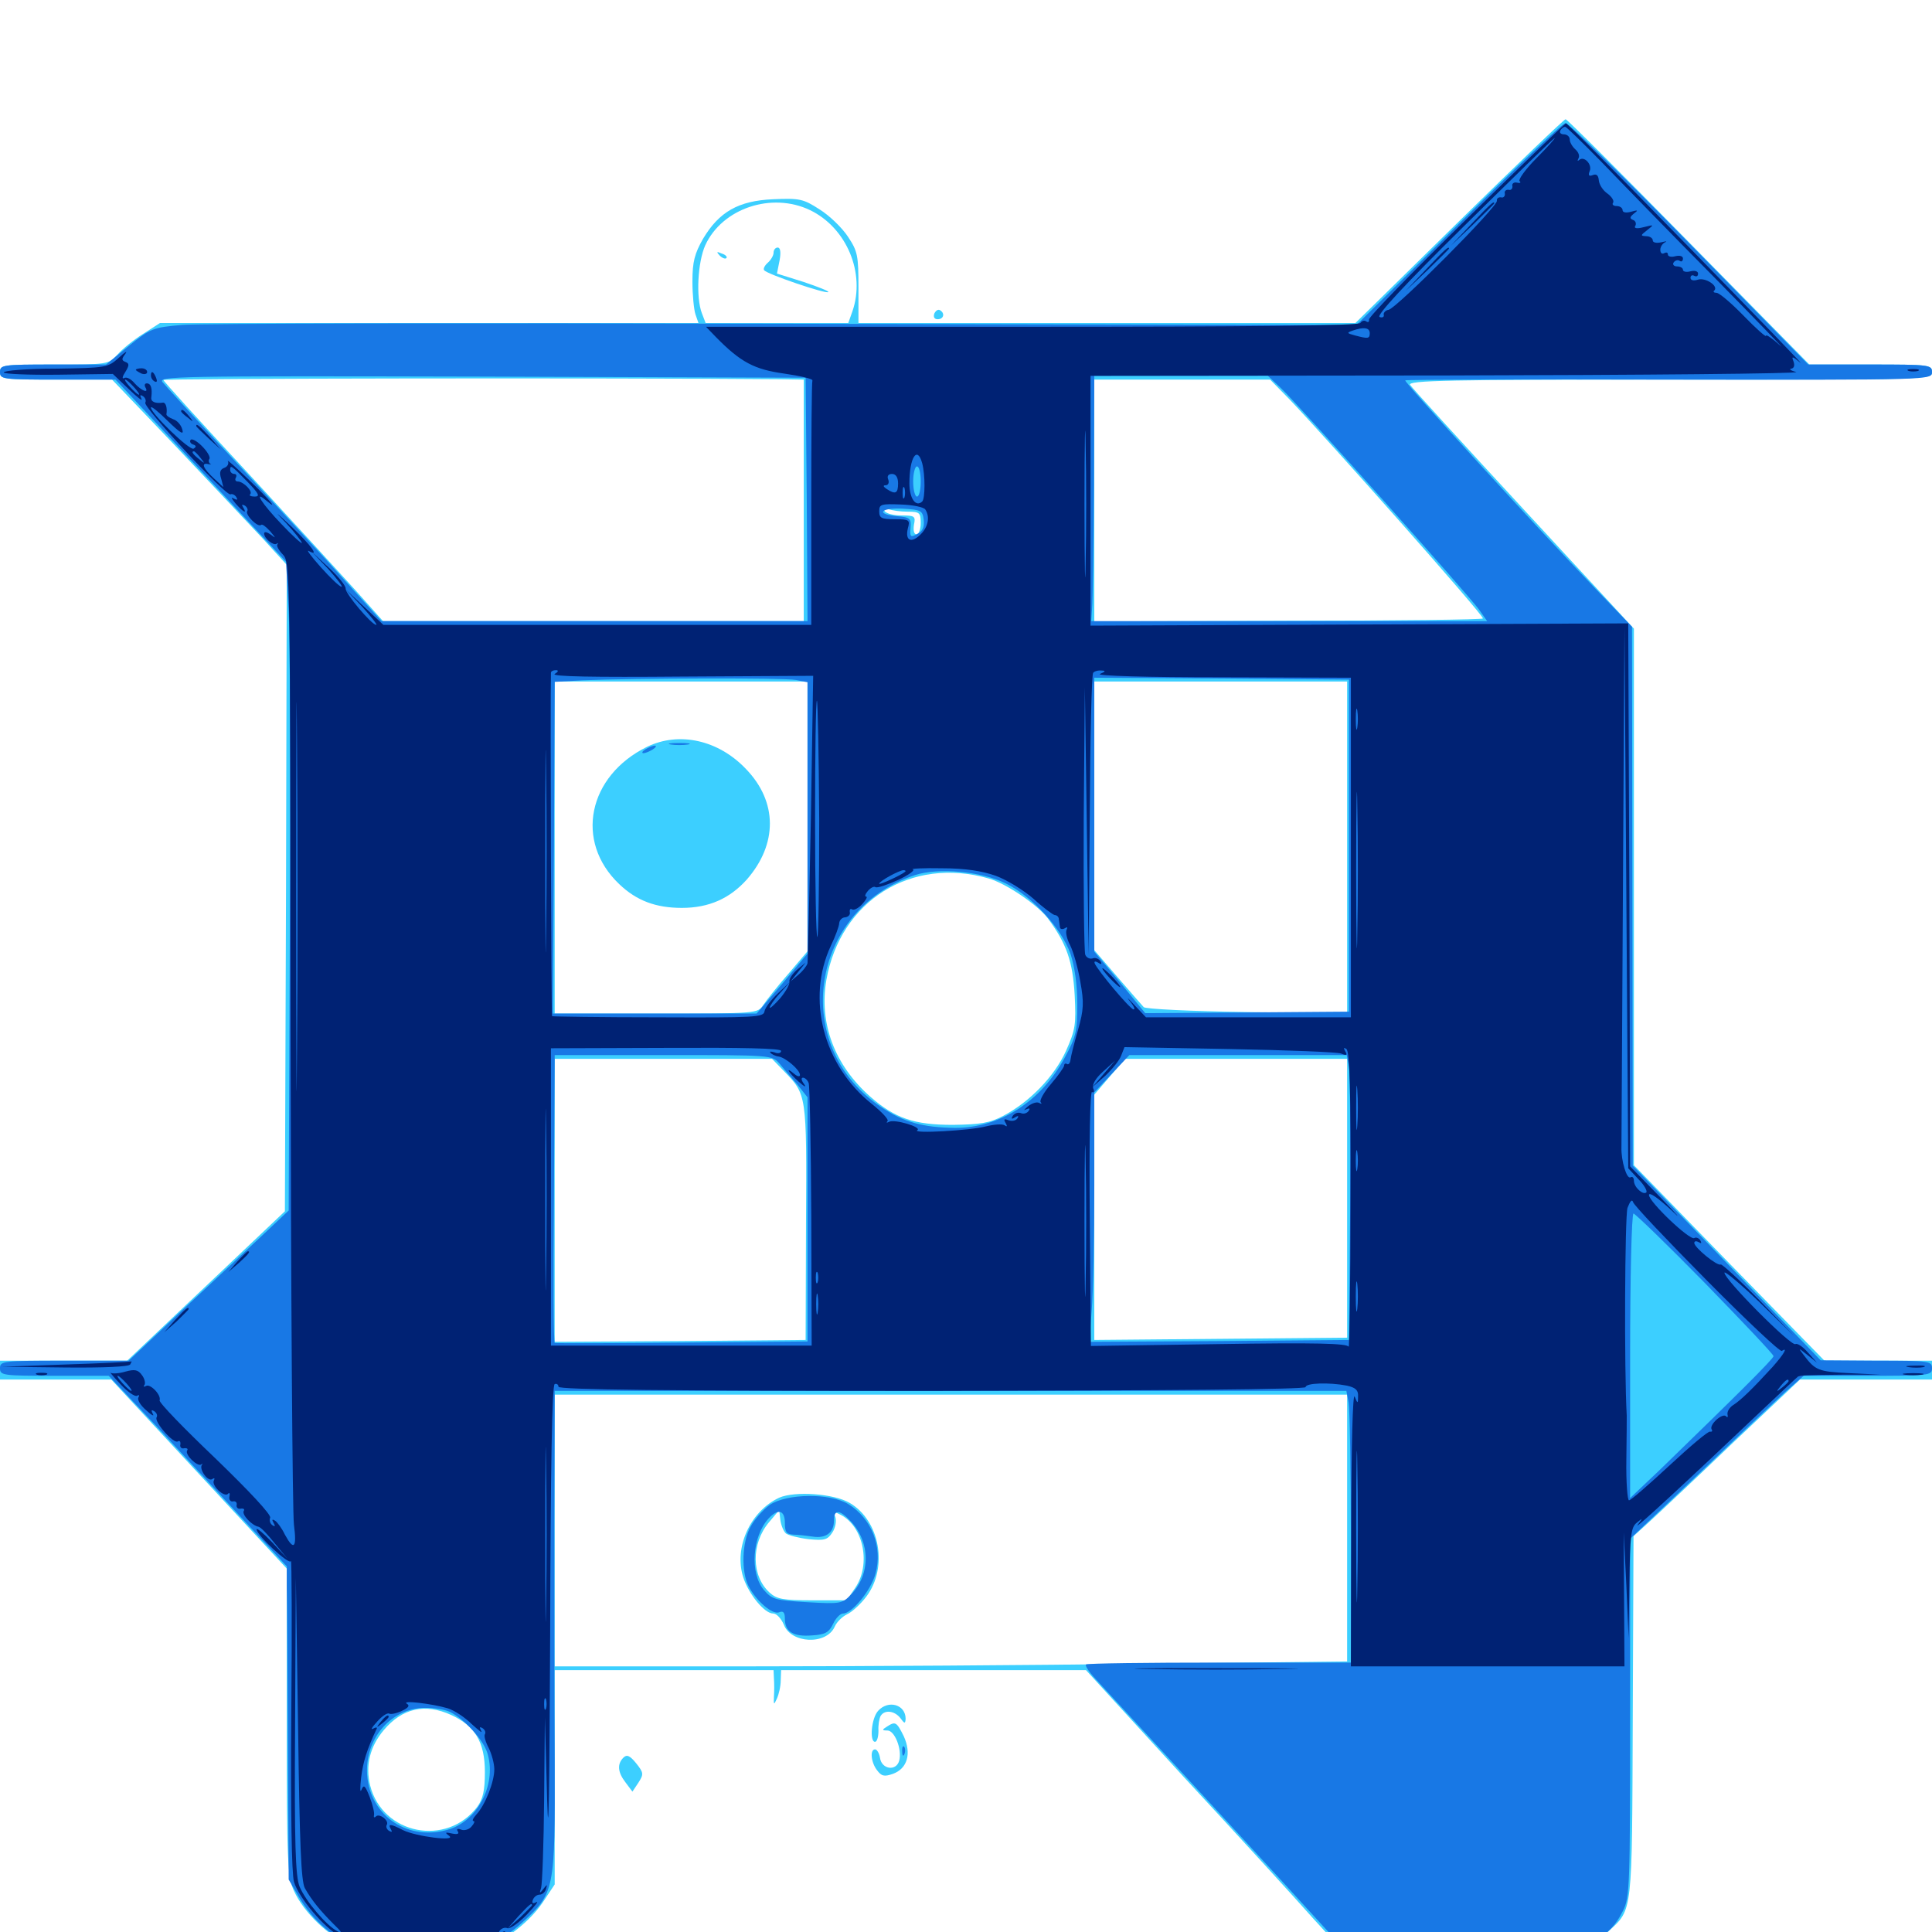 <svg xmlns="http://www.w3.org/2000/svg" viewBox="0 -1000 1000 1000">
	<path fill="#3ccfff" d="M755.273 -885.547L701.562 -832.812H573.047H444.336V-850.977C444.336 -867.773 443.945 -869.922 438.867 -877.539C435.938 -882.031 429.297 -888.477 424.219 -891.602C415.82 -897.07 413.867 -897.461 400.195 -896.875C382.227 -896.094 372.266 -890.43 363.867 -876.367C359.57 -868.75 358.398 -864.648 358.398 -854.297C358.398 -847.266 359.18 -839.648 359.961 -837.305L361.523 -832.812H222.266H82.812L74.023 -827.148C69.336 -824.219 63.281 -819.336 60.742 -816.406C56.055 -811.328 55.664 -811.328 27.93 -811.328C1.367 -811.328 0 -811.133 0 -807.422C0 -803.711 1.367 -803.516 29.102 -803.516H58.008L91.016 -768.945C109.18 -749.805 129.492 -728.125 136.328 -720.898L148.438 -707.617L148.047 -540.43L147.461 -373.047L106.641 -334.375L65.82 -295.703H32.812H0V-290.82V-285.938H28.906H57.617L103.125 -236.914L148.438 -188.086V-108.594C148.438 -35.742 148.828 -28.516 152.148 -21.289C157.227 -10.156 169.531 1.758 182.812 8.203C197.852 15.43 225.977 17.188 243.164 11.914C257.812 7.227 273.047 -3.711 280.859 -15.234L287.109 -24.609V-80.078V-135.547H343.75H400.391L400.586 -131.25C400.781 -128.711 400.781 -124.609 400.586 -121.875C400.391 -117.383 400.586 -117.383 402.148 -120.898C403.125 -123.047 404.102 -127.148 404.102 -130.273L404.297 -135.547H483.203H562.109L612.5 -80.469C640.43 -50.391 670.508 -17.383 679.492 -7.227L696.094 10.938H754.297C817.773 10.938 821.289 10.352 832.617 -0.391C845.117 -12.109 844.727 -8.398 845.117 -111.133L845.508 -204.883L854.102 -212.695C858.789 -216.992 878.125 -235.156 897.07 -253.32L931.641 -285.938H965.82H1000V-290.82V-295.703H972.07H944.336L894.922 -346.289L845.703 -396.875V-535.742V-674.609L788.672 -736.328C757.227 -770.312 730.664 -799.414 729.883 -800.781C728.516 -803.125 749.805 -803.516 864.258 -803.516C998.633 -803.516 1000 -803.516 1000 -807.422C1000 -811.133 998.633 -811.328 968.359 -811.328H936.523L874.023 -874.805C839.648 -909.766 810.938 -938.477 810.352 -938.281C809.57 -938.281 784.961 -914.648 755.273 -885.547ZM419.336 -891.211C438.281 -882.031 448.047 -858.594 441.211 -838.867L439.062 -832.812H402.148H365.234L363.281 -837.891C360.156 -846.094 361.133 -864.258 365.039 -873.047C373.828 -892.188 399.414 -900.781 419.336 -891.211ZM403.906 -803.711L416.016 -803.516V-741.016V-678.516H307.227H198.242L183.789 -694.727C175.781 -703.516 150.391 -731.25 127.148 -756.445C103.906 -781.445 84.766 -802.539 84.57 -803.32C84.18 -804.102 315.625 -804.492 403.906 -803.711ZM667.383 -793.359C688.086 -771.68 767.578 -682.031 767.578 -679.883C767.578 -679.297 722.266 -678.711 666.992 -678.711L566.406 -678.32V-741.016V-803.516H611.914H657.422ZM469.922 -735.156C475.977 -735.156 476.562 -734.57 476.562 -729.297C476.562 -726.172 475.586 -723.438 474.414 -723.438C473.047 -723.438 472.656 -725.391 473.047 -728.32C474.023 -732.812 473.438 -733.203 466.602 -733.203C462.5 -733.203 458.594 -734.18 457.812 -735.547C456.836 -737.109 457.422 -737.305 459.766 -736.523C461.719 -735.742 466.211 -735.156 469.922 -735.156ZM417.969 -577.539V-507.617L408.008 -495.898C402.344 -489.453 396.68 -482.227 395.117 -479.883C392.188 -475.391 391.992 -475.391 339.648 -475.391H287.109V-561.328V-647.266H352.539H417.969ZM697.266 -561.328V-475.391L645.312 -476.172C616.602 -476.562 592.773 -477.734 591.992 -478.711C591.211 -479.492 585.156 -486.523 578.516 -494.141L566.406 -508.203V-577.734V-647.266H631.836H697.266ZM511.719 -545.312C520.703 -542.773 537.109 -531.641 542.383 -524.609C552.148 -511.523 555.273 -502.148 556.25 -484.961C557.031 -469.727 556.641 -466.992 551.758 -456.055C545.703 -442.773 533.008 -429.688 519.336 -422.461C512.305 -418.75 507.617 -417.969 493.164 -417.773C473.242 -417.773 463.281 -421.094 450.391 -432.422C432.031 -448.633 423.828 -470.312 427.734 -492.773C434.961 -533.789 471.68 -556.836 511.719 -545.312ZM405.664 -445.703C417.578 -433.398 417.578 -433.984 417.188 -367.383L416.992 -306.445L352.148 -305.859L287.109 -305.469V-378.711V-451.953H343.359H399.609ZM697.266 -379.688V-307.617L631.836 -307.031L566.406 -306.445V-369.922V-433.398L574.414 -442.773L582.422 -451.953H639.844H697.266ZM697.266 -209.18V-140.039L593.359 -138.867C536.133 -138.086 443.75 -137.5 388.281 -137.5H287.109V-207.812V-278.125H492.188H697.266ZM233.594 -112.305C245.898 -106.641 250.977 -98.242 250.977 -82.812C250.977 -73.242 250 -68.945 247.07 -64.844C231.25 -43.945 198.047 -50.391 191.602 -75.781C189.062 -86.133 191.406 -95.898 198.633 -104.492C208.203 -115.82 219.922 -118.555 233.594 -112.305ZM400.391 -869.141C400.391 -867.773 399.023 -865.43 397.461 -864.062C395.898 -862.695 394.922 -860.938 395.508 -860.156C396.68 -858.203 427.734 -847.656 428.711 -848.828C429.297 -849.219 423.438 -851.562 415.82 -854.102L402.148 -858.398L403.516 -865.234C404.297 -869.531 403.906 -871.875 402.539 -871.875C401.367 -871.875 400.391 -870.703 400.391 -869.141ZM372.461 -867.773C370.703 -869.727 370.898 -869.922 373.633 -868.75C375.586 -868.164 376.562 -866.992 375.977 -866.406C375.391 -865.82 373.828 -866.406 372.461 -867.773ZM334.961 -613.477C304.297 -598.438 297.266 -564.453 320.508 -542.383C329.492 -533.789 339.453 -530.078 352.93 -530.078C366.992 -530.078 377.734 -534.961 386.523 -544.727C402.539 -563.086 402.539 -584.961 386.133 -601.953C371.875 -616.992 351.562 -621.484 334.961 -613.477ZM403.32 -224.805C388.281 -217.773 379.688 -198.828 384.766 -183.398C387.695 -174.609 395.703 -164.844 400.195 -164.844C401.953 -164.844 404.297 -162.305 405.664 -159.18C409.375 -149.219 427.734 -148.438 432.031 -158.008C433.008 -160.352 435.938 -163.281 438.477 -164.453C441.016 -165.625 445.508 -169.727 448.438 -173.633C459.766 -188.672 455.469 -212.891 439.844 -222.07C431.641 -226.953 411.328 -228.32 403.32 -224.805ZM406.836 -206.25C408.203 -205.273 413.477 -203.906 418.555 -203.32C426.758 -202.539 428.32 -202.93 430.859 -206.836C432.422 -209.18 433.008 -212.695 432.422 -214.648C431.25 -217.578 431.641 -217.773 435.352 -215.82C447.07 -209.57 450.781 -190.234 442.773 -178.32L438.281 -171.68H420.508C405.469 -171.68 402.148 -172.266 398.438 -175.586C388.867 -184.18 388.672 -200.977 398.047 -212.109L403.32 -218.359L403.906 -213.281C404.297 -210.352 405.664 -207.227 406.836 -206.25ZM483.594 -837.695C483.008 -835.938 483.594 -834.766 485.352 -834.766C488.477 -834.766 489.258 -837.891 486.523 -839.453C485.547 -840.039 484.375 -839.258 483.594 -837.695ZM454.492 -114.453C450.977 -110.547 450 -98.438 452.93 -98.438C453.906 -98.438 454.688 -100.977 454.688 -104.102C454.492 -107.031 455.078 -110.547 455.859 -111.914C458.008 -115.234 463.086 -114.453 466.016 -110.742C468.164 -107.812 468.555 -107.617 468.75 -110.352C468.75 -117.773 459.766 -120.312 454.492 -114.453ZM458.984 -106.25C456.445 -104.688 456.445 -104.297 459.375 -104.297C463.086 -104.297 466.992 -94.531 465.43 -88.672C463.867 -83.008 456.25 -84.18 455.469 -90.234C455.078 -92.578 453.906 -94.531 452.93 -94.531C450.195 -94.531 450.781 -87.891 453.906 -83.789C456.25 -80.664 457.617 -80.273 462.109 -81.836C469.727 -84.57 471.875 -92.383 467.773 -101.367C464.062 -108.789 463.477 -109.18 458.984 -106.25ZM322.656 -90.234C319.336 -86.914 319.727 -82.617 323.828 -77.344L327.344 -72.656L330.469 -77.344C333.203 -81.641 333.203 -82.422 329.297 -87.305C325.977 -91.406 324.414 -91.992 322.656 -90.234Z"/>
	<path fill="#1878e5" d="M754.883 -883.984L702.148 -831.836L406.25 -832.422C243.555 -832.812 103.125 -832.617 94.336 -831.836C79.102 -830.469 77.93 -830.078 66.602 -820.898L54.883 -811.328H27.539C1.367 -811.328 0 -811.133 0 -807.422C0 -803.711 1.367 -803.516 29.883 -803.516H59.766L103.906 -756.445L148.047 -709.18L149.414 -683.594C150.195 -669.531 150.391 -593.945 150 -515.625L149.414 -373.438L135.547 -360.352C127.93 -353.32 109.375 -335.742 94.141 -321.68L66.602 -295.703H33.398C1.367 -295.703 0 -295.508 0 -291.797C0 -288.086 1.367 -287.891 28.125 -287.891H56.25L80.664 -262.109C93.945 -247.852 114.648 -225.586 126.562 -212.695L148.438 -189.258V-178.516C148.633 -172.656 148.828 -136.133 149.023 -97.461L149.414 -27.148L154.688 -18.164C167.969 4.492 193.359 16.406 223.438 14.453C242.383 13.086 257.422 6.836 270.312 -4.883C287.109 -20.312 287.305 -21.289 287.109 -88.477C286.914 -120.312 286.914 -176.367 286.914 -213.281L287.109 -280.078H491.992H696.875L698.047 -274.023C698.633 -270.703 699.219 -239.062 699.219 -203.711V-139.453H631.25C593.75 -139.453 562.695 -139.062 562.109 -138.477C561.523 -137.891 563.672 -134.57 566.992 -131.055C570.117 -127.539 596.289 -99.414 625 -68.164C653.711 -37.109 681.445 -6.836 686.719 -0.977L696.484 9.57L756.836 9.18C807.031 8.789 818.164 8.203 823.047 5.664C831.641 1.367 835.938 -2.734 840.039 -10.938C843.555 -17.773 843.75 -23.828 843.75 -110.742V-203.516L879.492 -237.305C899.023 -256.055 919.141 -275 924.219 -279.688L933.594 -287.891H966.797C998.633 -287.891 1000 -288.086 1000 -291.797C1000 -295.508 998.633 -295.703 971.289 -295.703L942.383 -295.898L893.75 -346.289L845.117 -396.68L844.922 -536.133L844.727 -675.586L825.977 -695.117C794.531 -727.93 726.562 -802.344 727.344 -803.125C727.93 -803.516 789.258 -803.711 864.062 -803.516C999.609 -803.32 1000 -803.32 1000 -807.422C1000 -811.133 998.828 -811.328 967.969 -811.328H935.938L874.609 -873.828C840.82 -908.203 811.914 -936.328 810.352 -936.328C808.789 -936.328 783.984 -912.695 754.883 -883.984ZM417.578 -741.602L417.969 -678.516H307.812H197.461L168.75 -710.352C152.734 -727.734 127.93 -754.688 113.281 -770.312C98.828 -785.938 85.742 -800.195 84.18 -802.148C81.641 -805.273 89.648 -805.469 249.219 -805.078L416.992 -804.492ZM662.891 -799.219C672.07 -790.625 760.352 -691.797 765.625 -684.375L769.727 -678.516H667.383H564.844L565.234 -684.961C565.625 -688.281 566.016 -716.992 566.211 -748.438L566.406 -805.469H611.328H656.25ZM476.562 -750.781C476.562 -746.484 475.781 -742.969 474.609 -742.969C473.633 -742.969 472.656 -746.484 472.656 -750.781C472.656 -755.078 473.633 -758.594 474.609 -758.594C475.781 -758.594 476.562 -755.078 476.562 -750.781ZM478.125 -730.859C478.516 -727.148 477.539 -725 474.805 -723.633C471.289 -721.68 470.898 -722.07 471.289 -726.758C471.68 -731.641 471.094 -732.227 464.453 -732.812C452.93 -733.789 455.664 -737.305 467.383 -736.719C476.758 -736.133 477.539 -735.742 478.125 -730.859ZM411.914 -648.047L417.969 -646.875V-576.562V-506.445L404.883 -490.82L391.602 -475.391H338.867H286.133L286.719 -561.328L287.109 -647.07L301.367 -647.852C328.125 -649.023 405.859 -649.219 411.914 -648.047ZM698.242 -562.305V-476.367L645.508 -475.977L592.773 -475.586L579.688 -491.602L566.406 -507.422V-578.32V-649.219L632.422 -648.828L698.242 -648.242ZM520.508 -542.773C534.18 -536.133 549.414 -519.531 554.102 -506.25C556.25 -499.609 557.617 -490.234 557.617 -480.273C557.617 -466.211 557.031 -463.477 550.977 -452.344C538.672 -429.688 517.383 -416.211 494.336 -416.211C477.734 -416.406 467.578 -419.141 455.859 -427.148C408.789 -458.594 419.141 -528.906 473.633 -547.07C485.742 -550.977 507.812 -549.023 520.508 -542.773ZM403.516 -449.414C405.469 -447.07 409.57 -442.188 412.695 -438.672L417.969 -432.031V-368.945V-305.664L353.125 -305.078C317.383 -304.688 287.695 -304.688 287.109 -304.883C286.523 -304.883 286.328 -338.672 286.719 -379.492L287.109 -453.906H343.359C399.414 -453.906 399.609 -453.906 403.516 -449.414ZM698.242 -447.656C698.828 -444.141 699.023 -410.938 698.828 -373.828L698.242 -306.445L631.055 -305.859L563.867 -305.469L565.039 -321.484C565.82 -330.469 566.406 -359.57 566.406 -386.133V-434.57L575.391 -444.141L584.57 -453.906H640.82H697.07ZM882.617 -335.742C901.953 -315.82 917.969 -299.023 917.969 -298.047C917.969 -296.68 898.242 -277.148 858.984 -239.062L843.75 -224.609V-298.242C843.75 -338.672 844.531 -371.875 845.508 -371.875C846.289 -371.875 863.086 -355.664 882.617 -335.742ZM233.008 -113.867C240.625 -109.961 249.805 -99.805 252.148 -92.969C257.227 -77.539 248.047 -58.398 233.008 -53.32C211.914 -46.484 191.602 -59.57 190.039 -81.25C188.672 -100 202.539 -116.016 220.117 -116.016C224.805 -116.016 230.664 -115.039 233.008 -113.867ZM347.266 -614.648C344.727 -615.039 346.68 -615.43 351.562 -615.43C356.445 -615.43 358.398 -615.039 356.055 -614.648C353.516 -614.258 349.609 -614.258 347.266 -614.648ZM333.984 -612.109C332.422 -611.133 332.031 -610.156 333.008 -610.156C334.18 -610.156 336.328 -611.133 337.891 -612.109C339.453 -613.086 340.039 -614.062 338.867 -614.062C337.891 -614.062 335.547 -613.086 333.984 -612.109ZM398.438 -221.094C394.922 -218.555 390.43 -213.477 388.477 -209.766C383.984 -201.758 383.594 -186.328 387.5 -178.906C391.602 -171.094 399.805 -164.258 403.125 -165.43C405.469 -166.406 406.25 -165.43 406.25 -162.109C406.25 -155.469 410.547 -152.734 420.312 -153.516C427.148 -153.906 429.102 -155.078 431.25 -159.57C432.617 -162.5 434.961 -164.844 436.328 -164.844C441.016 -164.844 450.781 -176.758 453.125 -185.352C457.031 -199.219 451.172 -214.062 439.062 -221.484C429.492 -227.344 407.227 -226.953 398.438 -221.094ZM406.25 -211.719C406.25 -207.031 407.031 -205.859 410.742 -205.664C413.086 -205.664 417.578 -205.078 420.508 -204.688C427.344 -203.516 431.641 -206.641 431.641 -212.891C431.641 -218.945 434.57 -218.75 440.43 -212.5C450.586 -201.562 450.586 -185.156 440.625 -174.805C435.938 -169.922 435.156 -169.727 417.969 -170.703C401.367 -171.68 399.609 -172.07 395.312 -177.148C388.086 -185.742 389.258 -204.688 397.852 -214.062C402.734 -219.336 406.25 -218.359 406.25 -211.719ZM466.992 -93.359C466.992 -91.211 467.578 -90.625 468.164 -92.188C468.75 -93.555 468.555 -95.312 467.969 -95.898C467.383 -96.68 466.797 -95.508 466.992 -93.359Z"/>
	<path fill="#002274" d="M758.789 -886.328C730.859 -858.984 708.203 -835.742 708.594 -834.57C708.789 -833.398 708.203 -833.008 707.227 -833.594C706.25 -834.375 704.883 -833.984 704.102 -832.812C703.32 -831.445 646.289 -830.859 534.18 -830.859H365.43L370.703 -825.391C383.398 -812.5 390.43 -808.789 405.859 -806.641C414.062 -805.469 420.703 -803.906 420.508 -803.125C420.117 -802.148 419.922 -773.438 419.922 -739.062V-676.562H309.18H198.438L188.477 -685.938L178.711 -695.117L187.5 -685.938C192.188 -680.664 195.508 -676.562 194.727 -676.562C192.383 -676.562 178.711 -692.773 178.906 -695.312C179.102 -696.68 175.195 -701.562 170.117 -706.25L161.133 -714.648L169.922 -705.469C174.609 -700.195 177.734 -696.094 176.758 -696.289C175.586 -696.484 170.898 -700.977 166.016 -706.445C161.133 -711.914 158.398 -715.625 159.766 -714.844C165.625 -711.523 161.133 -717.578 150.977 -727.344C142.188 -735.547 141.602 -735.938 148.047 -729.297C152.539 -724.414 156.25 -719.727 156.25 -718.945C156.25 -718.359 151.367 -722.656 145.508 -728.906C135.742 -739.062 130.859 -746.68 137.695 -741.016C144.531 -735.352 139.844 -741.016 128.711 -751.758C122.07 -758.203 117.188 -762.5 117.969 -761.328C118.555 -759.961 117.773 -758.398 116.016 -757.812C113.867 -757.031 113.477 -755.273 114.453 -752.344L115.625 -747.852L110.547 -752.539C105.078 -757.617 103.906 -760.742 107.812 -759.766C109.18 -759.57 109.766 -759.57 108.789 -759.961C108.008 -760.547 107.812 -761.719 108.398 -762.5C108.984 -763.477 107.227 -766.406 104.492 -769.141C101.953 -771.68 99.219 -773.242 98.633 -772.266C98.047 -771.484 98.633 -770.312 100 -769.922C101.562 -769.336 101.758 -768.75 100.195 -767.773C98.242 -766.602 78.125 -785.938 78.125 -789.062C78.125 -790.039 82.031 -786.914 86.719 -782.227C93.359 -775.781 95.312 -774.609 94.336 -777.734C93.75 -780.078 91.602 -782.422 89.648 -783.008C87.695 -783.789 86.133 -784.766 86.133 -785.547C86.719 -788.867 85.742 -791.797 84.375 -791.602C80.469 -791.016 77.93 -791.992 78.32 -794.336C78.906 -799.023 78.125 -801.562 75.977 -801.562C75 -801.562 74.609 -800.781 75.195 -799.609C77.344 -796.094 73.242 -797.656 69.727 -801.562C67.773 -803.906 65.43 -805.078 64.258 -804.297C63.086 -803.711 63.281 -805.078 64.844 -807.422C66.992 -810.938 66.992 -811.914 64.844 -812.695C62.891 -813.477 62.891 -814.258 64.844 -816.797C66.211 -818.75 64.648 -817.773 61.523 -814.844C55.859 -809.766 55.078 -809.57 28.711 -809.18C14.062 -809.18 1.953 -808.203 1.953 -807.227C1.953 -806.445 14.648 -805.859 30.078 -806.055L58.398 -806.445L66.602 -798.633C71.094 -794.336 74.023 -791.992 73.242 -793.555C72.266 -795.508 72.461 -795.898 74.023 -794.922C75.195 -794.141 75.781 -792.578 75.195 -791.602C73.828 -789.453 117.188 -742.773 119.336 -744.141C120.117 -744.531 121.484 -743.945 122.266 -742.773C123.242 -741.211 122.852 -741.016 120.898 -741.992C119.336 -742.969 119.922 -741.797 121.875 -739.453C125.977 -734.766 128.125 -733.789 125.781 -737.5C125 -738.867 125.195 -739.062 126.758 -738.281C127.93 -737.5 128.516 -736.133 127.93 -735.352C126.953 -733.398 133.594 -726.758 135.156 -728.32C135.742 -728.906 137.695 -727.344 139.844 -725C142.773 -721.484 142.969 -721.094 140.234 -723.242C138.281 -724.609 136.719 -725 136.719 -723.828C136.719 -721.289 141.602 -717.383 143.164 -718.555C143.945 -719.141 144.141 -718.945 143.555 -718.164C142.969 -717.578 144.336 -715.039 146.484 -712.891C150.195 -708.789 150.195 -704.492 150.391 -465.039C150.586 -331.055 151.367 -216.602 152.148 -210.742C153.711 -198.828 152.148 -197.07 147.461 -205.664C145.898 -208.984 143.555 -212.109 142.383 -212.891C140.82 -213.867 140.625 -213.477 141.602 -211.719C142.578 -210.156 142.383 -209.57 141.016 -210.547C139.844 -211.328 139.258 -213.086 139.844 -214.453C140.43 -216.016 128.906 -228.32 111.523 -245.117C95.312 -260.547 82.227 -274.023 82.617 -275.195C83.594 -277.93 77.734 -283.984 75.586 -282.617C74.414 -282.031 74.023 -282.227 74.805 -283.203C75.391 -284.18 74.805 -286.523 73.438 -288.281C71.484 -291.016 69.727 -291.406 64.844 -290.039C61.523 -289.062 58.203 -288.867 57.227 -289.453C56.445 -290.234 58.594 -287.5 62.305 -283.594C66.016 -279.492 69.922 -276.953 70.898 -277.539C72.07 -278.125 72.266 -277.93 71.68 -276.758C70.898 -275.586 72.656 -272.656 75.586 -270.117C78.32 -267.578 80.078 -266.602 79.102 -268.164C78.125 -270.117 78.32 -270.508 79.883 -269.531C81.055 -268.75 81.641 -267.383 81.055 -266.406C79.688 -264.062 89.844 -252.539 91.992 -253.906C92.969 -254.492 93.555 -253.906 93.359 -252.344C92.969 -250.977 93.945 -250 95.312 -250.391C96.875 -250.586 97.461 -250 96.875 -249.219C95.508 -247.07 102.344 -240.625 104.102 -241.992C104.883 -242.578 105.078 -242.383 104.492 -241.797C102.93 -239.453 107.617 -233.008 109.766 -234.375C110.938 -235.156 111.328 -234.961 110.742 -233.789C109.18 -231.25 116.016 -224.805 117.969 -226.758C118.75 -227.734 119.141 -226.953 118.75 -225.391C118.359 -223.828 119.336 -222.656 120.508 -222.852C121.875 -223.242 122.852 -222.266 122.461 -220.898C122.266 -219.727 123.242 -218.75 124.609 -219.141C126.172 -219.336 126.758 -218.75 126.172 -217.969C125 -216.016 130.469 -210.352 133.789 -209.766C134.961 -209.57 138.672 -205.664 142.188 -201.172L148.828 -193.164L140.82 -201.758C136.328 -206.445 132.812 -209.375 132.812 -208.398C132.812 -205.469 149.805 -189.648 150.586 -191.992C150.977 -193.164 151.172 -157.812 150.781 -113.672C150.391 -61.133 150.977 -30.469 152.148 -25.977C154.688 -17.578 167.969 -1.953 176.172 2.344C179.492 4.102 181.445 4.492 180.859 3.32C180.078 2.148 180.859 1.172 182.617 1.172C184.766 1.172 185.547 2.148 184.961 3.906C184.375 5.469 185.156 7.227 186.719 7.812C191.406 9.57 192.773 9.18 189.453 7.031C186.914 5.469 187.109 5.078 190.039 5.078C191.797 5.078 193.359 6.25 193.359 7.812C193.359 11.328 202.148 12.891 220.508 12.695C231.445 12.695 234.375 12.109 231.445 10.742C228.32 9.18 228.711 9.18 233.594 9.766C241.797 11.133 249.219 9.18 245.703 6.641C243.945 5.273 244.336 5.078 247.461 5.664C250 6.25 252.148 5.469 252.734 3.711C253.516 2.148 255.273 1.172 256.836 1.953C258.398 2.539 260.156 1.953 260.938 0.781C261.914 -0.586 261.328 -0.781 259.766 0.195C258.008 1.367 257.617 0.977 258.594 -0.586C259.57 -1.953 261.328 -2.539 262.695 -1.953C264.062 -1.562 268.555 -4.688 272.656 -8.984C276.953 -13.477 279.102 -16.211 277.539 -15.43C275.781 -14.453 275.195 -14.844 275.781 -16.602C276.367 -18.164 277.93 -19.336 279.297 -19.336C280.664 -19.336 282.227 -20.703 282.617 -22.266C283.398 -24.805 283.203 -24.805 281.25 -22.266C279.297 -19.727 279.102 -19.922 280.078 -22.852C280.664 -24.805 281.445 -45.508 281.641 -68.75L282.031 -111.133L283.203 -68.164C283.984 -41.797 284.375 -75 284.766 -154.102C284.961 -240.234 285.742 -283.203 287.109 -283.594C288.086 -283.984 289.062 -283.398 289.062 -282.227C289.062 -280.664 345.703 -280.078 482.422 -280.078C605.078 -280.273 675.781 -280.859 675.781 -282.031C675.781 -284.18 687.891 -284.57 697.07 -282.812C701.562 -281.836 703.125 -280.469 702.93 -277.344C702.93 -273.438 702.734 -273.242 701.172 -277.148C700.195 -279.492 699.414 -251.172 699.414 -209.375L699.219 -137.5H770.117H840.82L840.625 -172.07L840.43 -206.836L841.797 -179.492L842.969 -152.148L843.359 -180.664C843.75 -205.273 844.141 -209.57 847.266 -211.914C850.391 -214.453 850.391 -214.453 847.656 -210.742C844.922 -207.031 874.023 -233.984 912.695 -270.703C922.07 -279.492 930.078 -287.109 930.664 -287.5C932.227 -288.086 933.398 -288.281 954.102 -288.477H973.633L957.227 -289.258C941.211 -290.039 939.648 -290.625 933.594 -298.633C930.664 -302.539 930.664 -302.539 935.547 -298.633L940.43 -294.727L935.742 -300C933.203 -302.93 930.273 -304.883 929.297 -304.297C927.148 -302.93 892.578 -337.695 892.578 -341.211C892.578 -342.383 900.781 -335.547 910.742 -325.977L928.711 -308.398L910.352 -327.344C900.195 -337.695 891.211 -345.898 890.625 -345.508C888.867 -344.531 876.953 -354.297 876.953 -356.641C876.953 -357.617 877.93 -357.812 879.297 -357.031C880.664 -356.25 880.859 -356.445 880.078 -358.008C879.297 -359.18 877.93 -359.766 876.953 -359.18C874.609 -357.812 853.516 -377.93 853.516 -381.445C853.516 -383.203 858.008 -380.078 864.844 -373.828C870.898 -367.969 868.75 -370.508 859.961 -379.688L843.75 -396.289L843.359 -536.914L842.773 -677.344L703.711 -676.758L564.453 -676.172V-740.82V-805.469L749.609 -805.664C851.367 -805.859 932.422 -806.641 929.688 -807.422C926.953 -808.203 925.781 -808.984 927.148 -809.18C928.516 -809.375 929.102 -810.742 928.32 -812.891C927.148 -815.82 927.734 -815.625 931.836 -812.305C934.375 -810.156 908.398 -837.109 874.023 -872.266C839.648 -907.422 811.133 -936.328 810.547 -936.133C809.961 -936.133 786.719 -913.672 758.789 -886.328ZM828.711 -916.406C838.281 -906.445 864.648 -879.297 887.5 -856.25C910.156 -833.203 925.391 -817.383 921.484 -821.094C917.383 -824.805 914.062 -827.148 914.062 -826.172C914.062 -825.391 908.789 -830.078 902.539 -836.523C896.094 -843.164 889.844 -848.438 888.477 -848.438C887.109 -848.438 886.523 -849.023 887.305 -849.609C889.648 -851.953 882.812 -856.445 878.906 -855.273C876.562 -854.492 875 -854.883 875 -856.25C875 -857.422 875.977 -857.812 876.953 -857.227C878.125 -856.641 878.906 -857.031 878.906 -858.398C878.906 -859.57 877.344 -860.156 875 -859.57C872.852 -858.984 871.094 -859.375 871.094 -860.352C871.094 -861.328 869.727 -862.109 867.969 -862.109C866.406 -862.109 865.625 -863.086 866.211 -864.062C866.992 -865.234 868.359 -865.625 869.336 -865.039C870.312 -864.258 871.094 -864.844 871.094 -866.211C871.094 -867.383 869.531 -867.969 867.188 -867.383C865.039 -866.797 863.281 -867.188 863.281 -868.359C863.281 -869.336 862.5 -869.531 861.328 -868.945C860.352 -868.359 859.375 -868.945 859.375 -870.703C859.375 -872.266 860.547 -874.023 861.914 -874.609C863.086 -875.195 862.305 -875.195 859.961 -874.609C857.422 -874.023 855.469 -874.414 855.469 -875.586C855.469 -876.758 853.906 -877.734 852.148 -877.734C849.023 -877.93 849.023 -878.125 852.539 -880.859C856.25 -883.789 856.25 -883.789 850.781 -882.422C847.07 -881.445 845.508 -881.836 846.484 -883.203C847.07 -884.375 846.484 -885.742 845.312 -886.133C843.359 -886.914 843.555 -887.695 845.703 -889.453C848.047 -891.211 847.852 -891.406 844.336 -890.43C841.602 -889.648 839.844 -890.039 839.844 -891.211C839.844 -892.383 838.477 -893.359 836.719 -893.359C835.156 -893.359 834.18 -894.141 834.961 -895.117C835.547 -896.094 834.18 -898.242 832.031 -899.805C829.688 -901.367 827.734 -904.492 827.539 -906.641C827.344 -909.18 826.367 -910.156 824.414 -909.375C822.461 -908.594 821.875 -909.18 822.852 -911.523C824.219 -914.844 819.922 -919.531 817.383 -917.188C816.406 -916.406 816.406 -916.797 816.992 -917.969C817.773 -919.336 816.992 -921.289 815.43 -922.656C813.867 -924.023 812.5 -926.367 812.5 -927.734C812.5 -929.297 811.133 -930.469 809.375 -930.469C807.812 -930.469 807.031 -931.445 807.617 -932.422C808.203 -933.594 809.375 -934.375 810.156 -934.375C810.742 -934.375 819.141 -926.172 828.711 -916.406ZM795.312 -918.164C789.648 -912.5 785.742 -907.031 786.523 -906.25C787.5 -905.469 786.719 -905.078 785.156 -905.469C783.594 -905.859 782.422 -904.883 782.812 -903.711C783.008 -902.344 782.031 -901.367 780.859 -901.758C779.492 -901.953 778.516 -900.977 778.906 -899.805C779.102 -898.438 778.125 -897.461 776.953 -897.852C775.586 -898.047 774.609 -897.266 774.805 -896.094C775.391 -893.164 722.852 -840.43 718.75 -839.648C717.188 -839.453 716.016 -838.086 716.211 -837.109C716.602 -835.938 715.43 -835.352 714.062 -835.938C712.305 -836.719 727.148 -852.734 757.422 -882.617C783.008 -907.812 804.102 -928.516 804.688 -928.516C805.078 -928.516 800.977 -923.828 795.312 -918.164ZM708.984 -827.539C708.984 -824.609 708.008 -824.609 701.367 -826.367C697.07 -827.539 696.875 -827.734 700.195 -828.906C705.859 -830.859 708.984 -830.469 708.984 -827.539ZM388.281 -827.539C391.211 -827.93 388.672 -828.32 382.812 -828.32C376.953 -828.32 374.414 -827.93 377.539 -827.539C380.469 -827.148 385.156 -827.148 388.281 -827.539ZM429.102 -827.734C429.883 -828.32 428.711 -828.906 426.562 -828.711C424.414 -828.711 423.828 -828.125 425.391 -827.539C426.758 -826.953 428.516 -827.148 429.102 -827.734ZM436.914 -827.734C437.695 -828.32 436.523 -828.906 434.375 -828.711C432.227 -828.711 431.641 -828.125 433.203 -827.539C434.57 -826.953 436.328 -827.148 436.914 -827.734ZM448.633 -827.734C449.414 -828.32 448.242 -828.906 446.094 -828.711C443.945 -828.711 443.359 -828.125 444.922 -827.539C446.289 -826.953 448.047 -827.148 448.633 -827.734ZM463.477 -827.539C465.82 -827.93 463.867 -828.32 458.984 -828.32C454.102 -828.32 452.148 -827.93 454.688 -827.539C457.031 -827.148 460.938 -827.148 463.477 -827.539ZM484.961 -827.539C487.305 -827.93 484.961 -828.32 479.492 -828.32C474.219 -828.32 472.07 -827.93 475.195 -827.539C478.125 -827.148 482.422 -827.148 484.961 -827.539ZM496.68 -827.539C497.852 -828.125 496.875 -828.516 494.141 -828.516C491.406 -828.516 490.43 -828.125 491.797 -827.539C492.969 -827.148 495.312 -827.148 496.68 -827.539ZM519.141 -827.539C522.07 -827.93 519.141 -828.32 512.695 -828.32C506.25 -828.32 503.906 -827.93 507.422 -827.539C510.938 -827.148 516.211 -827.148 519.141 -827.539ZM542.578 -827.539C545.508 -827.93 542.578 -828.32 536.133 -828.32C529.688 -828.32 527.344 -827.93 530.859 -827.539C534.375 -827.148 539.648 -827.148 542.578 -827.539ZM650 -827.539C656.055 -827.93 650.977 -828.125 638.672 -828.125C626.367 -828.125 621.289 -827.93 627.539 -827.539C633.594 -827.148 643.75 -827.148 650 -827.539ZM673.438 -827.539C675.195 -828.125 673.242 -828.516 668.945 -828.32C664.648 -828.32 663.086 -827.93 665.625 -827.539C667.969 -827.148 671.484 -827.148 673.438 -827.539ZM686.914 -825.781C687.695 -826.367 686.523 -826.953 684.375 -826.758C682.227 -826.758 681.641 -826.172 683.203 -825.586C684.57 -825 686.328 -825.195 686.914 -825.781ZM722.07 -817.969C722.852 -818.555 721.68 -819.141 719.531 -818.945C717.383 -818.945 716.797 -818.359 718.359 -817.773C719.727 -817.188 721.484 -817.383 722.07 -817.969ZM794.141 -812.305C794.922 -814.258 786.133 -814.844 751.562 -814.844C727.539 -814.844 709.961 -814.453 712.305 -813.867C714.648 -813.477 717.578 -811.719 718.75 -810.156C721.484 -807.031 732.422 -806.445 732.422 -809.57C732.422 -810.742 731.055 -811.328 729.492 -810.547C727.93 -809.961 726.562 -810.352 726.562 -811.523C726.562 -812.695 728.516 -813.281 731.055 -812.891C733.398 -812.5 735.156 -811.133 734.961 -809.766C734.57 -808.008 755.273 -807.422 828.516 -807.422C880.273 -807.422 922.07 -807.812 921.68 -808.398C921.094 -808.789 891.992 -809.375 857.031 -809.57C806.055 -809.766 793.359 -810.352 794.141 -812.305ZM571.68 -808.203C572.461 -808.789 571.289 -809.375 569.141 -809.18C566.992 -809.18 566.406 -808.594 567.969 -808.008C569.336 -807.422 571.094 -807.617 571.68 -808.203ZM595.312 -808.008C599.219 -808.398 595.898 -808.789 587.891 -808.789C579.883 -808.789 576.562 -808.398 580.664 -808.008C584.57 -807.617 591.211 -807.617 595.312 -808.008ZM636.328 -808.008C640.234 -808.398 636.523 -808.789 627.93 -808.789C619.336 -808.789 616.016 -808.398 620.703 -808.008C625.195 -807.617 632.227 -807.617 636.328 -808.008ZM656.836 -808.008C658.008 -808.594 657.031 -808.984 654.297 -808.984C651.562 -808.984 650.586 -808.594 651.953 -808.008C653.125 -807.617 655.469 -807.617 656.836 -808.008ZM69.336 -799.609C71.289 -797.461 72.461 -795.703 71.875 -795.703C71.289 -795.703 69.336 -797.461 67.383 -799.609C65.43 -801.758 64.258 -803.516 64.844 -803.516C65.43 -803.516 67.383 -801.758 69.336 -799.609ZM561.914 -708.398C561.719 -691.406 561.328 -705.273 561.328 -739.062C561.328 -772.852 561.719 -786.719 561.914 -769.922C562.305 -752.93 562.305 -725.195 561.914 -708.398ZM103.711 -763.086C106.25 -759.961 106.055 -759.766 103.125 -762.305C99.805 -764.844 98.828 -766.406 100.391 -766.406C100.781 -766.406 102.344 -764.844 103.711 -763.086ZM477.344 -760.156C478.906 -754.297 478.906 -741.992 477.344 -740.43C474.023 -737.305 470.703 -741.992 470.703 -749.805C470.703 -763.281 474.805 -769.531 477.344 -760.156ZM127.93 -750.781C133.984 -744.531 134.766 -742.969 131.836 -742.969C129.883 -742.969 128.711 -743.555 129.492 -744.141C131.055 -745.703 125.977 -750.781 123.047 -750.781C121.875 -750.781 121.484 -751.758 122.07 -752.734C122.656 -753.906 122.266 -754.688 121.289 -754.688C120.117 -754.688 119.141 -755.664 119.141 -756.641C119.141 -759.57 119.727 -759.18 127.93 -750.781ZM468.164 -757.422C468.945 -758.008 467.773 -758.594 465.625 -758.398C463.477 -758.398 462.891 -757.812 464.453 -757.227C465.82 -756.641 467.578 -756.836 468.164 -757.422ZM464.844 -749.805C464.844 -744.531 463.477 -743.945 458.984 -746.875C457.227 -748.047 456.836 -748.828 458.398 -748.828C459.766 -748.828 460.352 -750.195 459.766 -751.758C458.984 -753.516 459.766 -754.688 461.719 -754.688C463.672 -754.688 464.844 -752.93 464.844 -749.805ZM468.164 -742.578C467.578 -741.211 467.188 -742.188 467.188 -744.922C467.188 -747.656 467.578 -748.633 468.164 -747.461C468.555 -746.094 468.555 -743.75 468.164 -742.578ZM478.906 -736.328C481.445 -732.617 480.469 -727.344 476.562 -723.438C471.68 -718.555 468.359 -720.117 469.922 -726.562C471.094 -730.859 470.703 -731.25 463.086 -731.25C456.25 -731.25 455.078 -731.836 455.078 -735.352C455.078 -739.062 456.055 -739.258 466.406 -738.867C472.461 -738.672 478.125 -737.5 478.906 -736.328ZM464.258 -728.125C465.039 -728.711 463.867 -729.297 461.719 -729.102C459.57 -729.102 458.984 -728.516 460.547 -727.93C461.914 -727.344 463.672 -727.539 464.258 -728.125ZM153.711 -454.297C153.516 -409.57 153.32 -446.289 153.32 -535.938C153.32 -625.586 153.516 -662.305 153.711 -617.383C154.102 -572.656 154.102 -499.219 153.711 -454.297ZM356.055 -673.242C384.18 -673.438 360.742 -673.633 303.711 -673.633C246.875 -673.633 223.828 -673.438 252.539 -673.242C281.445 -672.852 327.93 -672.852 356.055 -673.242ZM689.062 -673.242C711.328 -673.438 692.969 -673.633 648.438 -673.633C603.906 -673.633 585.547 -673.438 608.008 -673.242C630.273 -672.852 666.602 -672.852 689.062 -673.242ZM775.977 -673.242C777.148 -673.828 776.172 -674.219 773.438 -674.219C770.703 -674.219 769.727 -673.828 771.094 -673.242C772.266 -672.852 774.609 -672.852 775.977 -673.242ZM848.047 -389.648C850.977 -386.719 852.734 -383.594 852.148 -382.812C850.391 -381.25 845.703 -385.547 845.703 -388.867C845.703 -390.43 844.922 -391.211 843.945 -390.625C841.992 -389.453 839.062 -399.219 839.258 -406.055C839.258 -408.203 839.648 -469.727 840.039 -542.773L840.82 -675.586L841.797 -535.547L842.773 -395.312ZM287.109 -651.172C285.156 -649.805 307.227 -649.414 352.539 -649.805L420.898 -650.195L419.727 -576.953C418.945 -536.719 418.164 -502.539 417.969 -501.367C417.578 -500 415.43 -497.266 413.281 -495.508L409.18 -491.992L413.086 -496.875L416.992 -501.758L412.5 -498.047C410.156 -495.898 408.398 -493.359 408.594 -491.992C408.984 -490.82 406.836 -486.914 403.906 -483.398C400.781 -479.883 398.438 -477.734 398.438 -478.516C398.438 -479.297 400.781 -482.812 403.711 -485.938L409.18 -491.992L402.734 -485.938C399.219 -482.617 396.094 -478.516 395.703 -476.562C395.312 -473.438 391.016 -473.242 340.82 -473.438C310.938 -473.438 286.133 -473.828 285.742 -474.023C285.352 -474.414 284.766 -638.477 285.156 -651.758C285.156 -652.539 286.328 -653.125 287.695 -653.125C289.258 -653.125 289.062 -652.344 287.109 -651.172ZM569.336 -651.172C566.992 -650.195 593.164 -649.414 632.422 -649.414L699.219 -649.219V-561.328V-473.438H646.289H593.164L587.109 -479.883C583.789 -483.398 582.812 -484.375 584.766 -481.836C586.914 -479.297 587.695 -477.344 586.719 -477.539C584.961 -477.539 568.164 -497.656 566.602 -501.367C566.211 -502.539 566.992 -502.539 568.359 -501.758C570.117 -500.586 570.508 -500.977 569.531 -502.539C568.555 -503.906 566.797 -504.492 565.43 -503.906C564.062 -503.516 562.305 -504.297 561.719 -505.859C561.133 -507.617 560.742 -539.453 560.938 -576.562L561.523 -644.336L562.5 -575L563.477 -505.664L564.062 -578.125C564.258 -617.969 565.039 -651.172 565.82 -651.758C566.406 -652.539 568.359 -653.125 570.117 -652.93C572.461 -652.93 572.266 -652.344 569.336 -651.172ZM667.578 -651.758C684.375 -651.953 670.117 -652.344 635.742 -652.344C601.367 -652.344 587.5 -651.953 605.078 -651.758C622.656 -651.367 650.781 -651.367 667.578 -651.758ZM282.617 -516.992C282.422 -493.555 282.227 -512.695 282.227 -559.375C282.227 -606.055 282.422 -625.195 282.617 -601.953C283.008 -578.516 283.008 -540.234 282.617 -516.992ZM424.023 -576.172C424.023 -543.164 423.633 -515.625 423.047 -515.039C422.461 -514.258 421.875 -541.797 421.875 -575.977C421.875 -610.156 422.266 -637.695 422.852 -637.305C423.242 -636.719 423.828 -609.375 424.023 -576.172ZM702.539 -623.438C702.148 -620.898 701.758 -622.852 701.758 -627.734C701.758 -632.617 702.148 -634.57 702.539 -632.227C702.93 -629.688 702.93 -625.781 702.539 -623.438ZM702.539 -516.992C702.344 -498.828 701.953 -513.672 701.953 -549.609C701.953 -585.547 702.344 -600.391 702.539 -582.422C702.93 -564.258 702.93 -534.961 702.539 -516.992ZM515.43 -546.68C521.289 -544.531 530.078 -539.062 534.961 -534.766C539.844 -530.273 544.922 -526.562 545.898 -526.367C547.07 -526.367 548.047 -525.391 548.047 -524.219C548.242 -523.242 548.438 -521.289 548.633 -520.117C548.633 -519.141 549.805 -518.75 551.172 -519.531C552.344 -520.312 552.734 -520.117 552.148 -518.945C551.367 -517.773 552.148 -514.062 553.906 -510.742C555.664 -507.227 558.008 -498.828 559.18 -491.797C561.133 -481.055 560.938 -477.344 558.008 -466.992C556.055 -460.352 554.297 -453.32 554.102 -451.562C553.906 -449.805 553.125 -448.828 552.344 -449.219C551.562 -449.805 550.781 -449.414 550.781 -448.438C550.781 -447.656 547.656 -443.164 543.945 -438.867C540.234 -434.57 537.891 -430.273 538.672 -429.492C539.453 -428.516 539.062 -428.516 537.891 -429.102C536.719 -429.883 533.984 -428.906 532.031 -427.344C530.078 -425.586 529.492 -425 531.055 -425.781C532.812 -426.562 533.398 -426.367 532.422 -425C531.641 -423.828 529.883 -423.242 528.516 -423.828C526.953 -424.414 525.195 -423.828 524.219 -422.461C523.242 -420.898 523.633 -420.508 525.391 -421.68C526.953 -422.656 527.539 -422.461 526.562 -421.094C525.781 -419.922 523.828 -419.531 522.07 -420.117C519.727 -421.094 519.336 -420.703 520.508 -418.75C521.484 -416.992 521.289 -416.602 519.922 -417.578C518.75 -418.359 514.258 -417.969 510.352 -416.992C502.344 -414.844 471.68 -413.086 474.805 -415.039C477.344 -416.602 462.891 -420.898 460.156 -419.336C458.984 -418.75 458.594 -418.75 459.375 -419.727C460.156 -420.508 456.445 -424.414 451.367 -428.516C426.172 -448.438 417.188 -483.008 430.078 -510.547C432.422 -515.43 434.375 -520.703 434.375 -522.266C434.57 -523.828 435.938 -525.195 437.5 -525.195C439.062 -525.391 440.234 -526.562 439.844 -527.93C439.648 -529.297 440.234 -529.883 441.016 -529.297C441.992 -528.711 444.336 -529.883 446.289 -532.031C448.242 -534.18 449.219 -535.938 448.242 -535.938C447.461 -535.938 447.852 -537.305 449.219 -538.867C450.586 -540.43 452.344 -541.406 453.125 -540.82C454.102 -540.234 459.18 -541.992 464.844 -544.531C470.312 -547.07 473.828 -549.609 472.461 -550C471.094 -550.391 477.93 -550.781 487.5 -550.586C499.609 -550.586 508.203 -549.219 515.43 -546.68ZM468.555 -548.828C466.602 -547.07 455.078 -541.797 455.078 -542.578C455.078 -543.945 465.234 -549.414 467.578 -549.609C468.555 -549.609 468.945 -549.219 468.555 -548.828ZM304.297 -470.117C306.055 -470.703 304.492 -471.094 300.781 -471.094C297.07 -471.094 295.508 -470.703 297.461 -470.117C299.219 -469.727 302.344 -469.727 304.297 -470.117ZM404.297 -456.055C404.297 -454.883 402.734 -454.492 400.977 -455.273C399.023 -455.859 398.047 -455.859 398.828 -455.078C399.414 -454.297 401.367 -453.32 403.125 -453.125C406.641 -452.539 414.062 -446.289 414.062 -443.555C414.062 -442.578 412.695 -442.773 411.133 -444.141C406.055 -448.438 408.008 -444.922 413.477 -440.039C416.406 -437.5 417.578 -436.914 416.211 -438.867C414.844 -440.625 414.453 -442.188 415.625 -442.188C416.602 -442.188 417.969 -441.016 418.555 -439.453C419.141 -438.086 419.727 -406.836 419.922 -370.117L420.117 -303.516H352.539H285.156V-380.469V-457.422L344.727 -457.617C384.18 -457.812 404.297 -457.422 404.297 -456.055ZM694.141 -454.688C697.07 -453.516 697.461 -453.906 696.289 -455.859C695.312 -457.617 695.508 -458.008 696.875 -457.031C698.633 -456.055 699.219 -434.766 699.023 -378.125C699.023 -335.547 698.438 -301.562 698.047 -302.93C697.266 -304.688 680.859 -305.078 630.859 -304.297L564.648 -303.32L564.062 -369.727C563.672 -409.57 564.258 -435.547 565.234 -434.766C566.211 -434.18 566.602 -435.156 565.82 -436.719C565.234 -438.672 566.992 -441.797 570.898 -445.312L577.148 -450.977L571.289 -444.141L565.43 -437.305L572.07 -443.164C575.586 -446.484 579.297 -450.977 580.273 -453.516L582.031 -458.008L636.328 -457.031C666.211 -456.445 692.188 -455.469 694.141 -454.688ZM702.539 -451.562C703.125 -452.93 702.93 -454.688 702.344 -455.273C701.758 -456.055 701.172 -454.883 701.367 -452.734C701.367 -450.586 701.953 -450 702.539 -451.562ZM282.617 -341.211C282.422 -319.922 282.227 -336.914 282.227 -378.711C282.227 -420.703 282.422 -438.086 282.617 -417.383C283.008 -396.875 283.008 -362.5 282.617 -341.211ZM702.539 -417.383C702.148 -412.109 701.953 -416.406 701.953 -426.562C701.953 -436.719 702.148 -441.016 702.539 -435.938C702.93 -430.664 702.93 -422.461 702.539 -417.383ZM561.914 -336.328C561.719 -318.75 561.328 -333.008 561.328 -367.969C561.328 -402.93 561.719 -417.188 561.914 -399.805C562.305 -382.227 562.305 -353.711 561.914 -336.328ZM500.586 -411.523C503.906 -411.914 501.172 -412.305 494.141 -412.305C487.109 -412.305 484.375 -411.914 487.891 -411.523C491.211 -411.133 497.07 -411.133 500.586 -411.523ZM702.539 -394.922C702.148 -392.383 701.758 -394.336 701.758 -399.219C701.758 -404.102 702.148 -406.055 702.539 -403.711C702.93 -401.172 702.93 -397.266 702.539 -394.922ZM883.398 -337.305C903.906 -316.602 921.289 -300.195 922.266 -300.781C925.586 -302.93 923.438 -299.219 917.578 -292.578C906.836 -280.859 901.172 -275.391 897.266 -272.852C895.312 -271.68 893.945 -269.531 894.141 -267.969C894.531 -266.602 894.141 -266.016 893.359 -266.992C891.406 -268.75 884.57 -262.5 885.938 -260.156C886.523 -259.375 886.133 -258.789 885.156 -258.984C884.18 -259.375 874.805 -251.367 864.258 -241.602C853.516 -231.641 844.141 -223.438 843.164 -223.438C842.383 -223.438 841.602 -232.812 841.797 -244.531C841.992 -256.055 841.992 -266.406 841.992 -267.383C840.625 -291.406 841.016 -370.312 842.383 -374.805C843.75 -378.32 844.727 -379.492 845.312 -377.734C845.703 -376.172 862.891 -358.008 883.398 -337.305ZM423.242 -336.328C422.656 -334.961 422.266 -335.938 422.266 -338.672C422.266 -341.406 422.656 -342.383 423.242 -341.211C423.633 -339.844 423.633 -337.5 423.242 -336.328ZM702.539 -322.656C702.148 -319.141 701.758 -321.875 701.758 -328.906C701.758 -335.938 702.148 -338.672 702.539 -335.352C702.93 -331.836 702.93 -325.977 702.539 -322.656ZM423.242 -320.703C422.852 -318.164 422.461 -320.117 422.461 -325C422.461 -329.883 422.852 -331.836 423.242 -329.492C423.633 -326.953 423.633 -323.047 423.242 -320.703ZM316.992 -300.195C318.164 -300.781 316.797 -301.172 313.477 -301.172C310.352 -301.172 309.18 -300.781 311.133 -300.195C312.891 -299.805 315.625 -299.805 316.992 -300.195ZM364.844 -300.195C366.602 -300.781 365.039 -301.172 361.328 -301.172C357.617 -301.172 356.055 -300.781 358.008 -300.195C359.766 -299.805 362.891 -299.805 364.844 -300.195ZM388.086 -300.391C388.867 -300.977 387.695 -301.562 385.547 -301.367C383.398 -301.367 382.812 -300.781 384.375 -300.195C385.742 -299.609 387.5 -299.805 388.086 -300.391ZM65.43 -283.984C67.383 -281.836 68.555 -280.078 67.969 -280.078C67.383 -280.078 65.43 -281.836 63.477 -283.984C61.523 -286.133 60.352 -287.891 60.938 -287.891C61.523 -287.891 63.477 -286.133 65.43 -283.984ZM925.781 -285.156C925.781 -284.766 924.219 -283.203 922.461 -281.836C919.336 -279.297 919.141 -279.492 921.68 -282.617C924.219 -285.742 925.781 -286.719 925.781 -285.156ZM621.68 -282.617C622.852 -283.203 621.484 -283.594 618.164 -283.594C615.039 -283.594 613.867 -283.203 615.82 -282.617C617.578 -282.227 620.312 -282.227 621.68 -282.617ZM647.07 -282.617C649.414 -283.008 647.461 -283.398 642.578 -283.398C637.695 -283.398 635.742 -283.008 638.281 -282.617C640.625 -282.227 644.531 -282.227 647.07 -282.617ZM282.617 -169.141C282.422 -149.023 282.227 -165.625 282.227 -205.859C282.227 -246.094 282.422 -262.695 282.617 -242.383C283.008 -222.266 283.008 -189.453 282.617 -169.141ZM702.539 -178.125C702.344 -160.547 701.953 -174.805 701.953 -209.766C701.953 -244.727 702.344 -258.984 702.539 -241.602C702.93 -224.023 702.93 -195.508 702.539 -178.125ZM157.812 -22.656C161.328 -16.406 165.82 -10.938 172.852 -3.906C176.953 0 177.539 1.172 174.609 -0.391C168.75 -3.516 158.203 -16.016 155.078 -23.438C152.93 -28.711 152.344 -45.312 152.734 -106.641L153.125 -183.398L154.297 -105.273C155.078 -45.508 155.859 -26.172 157.812 -22.656ZM224.023 -120.703C224.805 -121.289 223.633 -121.875 221.484 -121.68C219.336 -121.68 218.75 -121.094 220.312 -120.508C221.68 -119.922 223.438 -120.117 224.023 -120.703ZM282.617 -115.625C282.031 -114.258 281.641 -115.234 281.641 -117.969C281.641 -120.703 282.031 -121.68 282.617 -120.508C283.008 -119.141 283.008 -116.797 282.617 -115.625ZM231.641 -115.82C234.961 -114.844 240.625 -111.133 244.141 -107.617C247.852 -104.297 250 -102.539 249.023 -104.102C248.047 -106.055 248.242 -106.445 249.805 -105.469C250.977 -104.688 251.562 -103.32 250.977 -102.344C250.391 -101.562 251.367 -98.242 252.93 -95.312C254.492 -92.188 255.859 -87.109 255.859 -84.18C255.859 -77.734 251.172 -65.82 246.68 -60.938C244.922 -58.984 244.141 -57.422 245.117 -57.422C245.898 -57.422 245.508 -56.25 244.141 -54.688C242.969 -53.125 240.43 -52.344 238.867 -52.93C236.914 -53.711 236.133 -53.32 236.914 -52.148C237.891 -50.781 236.719 -50.391 233.984 -50.977C230.469 -51.758 230.078 -51.562 232.422 -49.805C236.719 -46.68 215.234 -49.414 208.594 -52.734C202.148 -56.055 200.586 -56.25 202.344 -53.125C203.125 -51.758 202.93 -51.562 201.367 -52.344C200.195 -53.125 199.609 -54.492 200.195 -55.469C201.562 -57.617 196.289 -61.719 194.531 -59.766C193.75 -58.984 193.359 -59.375 193.555 -60.352C193.945 -61.523 192.969 -65.625 191.406 -69.727C189.062 -75.781 188.281 -76.562 187.109 -73.633C186.328 -71.68 186.328 -74.609 186.914 -79.883C187.891 -88.086 190.039 -94.727 194.922 -105.078C195.508 -106.055 194.531 -106.055 193.164 -105.273C191.602 -104.297 192.578 -106.055 195.117 -108.789C197.656 -111.719 200.391 -113.477 201.367 -113.086C202.148 -112.5 205.078 -113.086 208.008 -114.453C211.328 -116.016 212.305 -117.188 210.547 -118.164C207.617 -120.117 223.633 -118.164 231.641 -115.82ZM224.023 -46.484C224.805 -47.07 223.633 -47.656 221.484 -47.461C219.336 -47.461 218.75 -46.875 220.312 -46.289C221.68 -45.703 223.438 -45.898 224.023 -46.484ZM275.391 -13.867C275.391 -13.477 272.461 -10.742 269.141 -7.422L262.695 -1.758L268.359 -8.203C273.828 -14.062 275.391 -15.43 275.391 -13.867ZM207.227 10.547C211.133 9.961 210.938 9.57 205.469 8.789C201.562 8.203 199.805 8.398 200.977 9.57C201.953 10.547 204.688 10.938 207.227 10.547ZM761.719 -884.18L750.977 -872.852L762.305 -883.594C768.359 -889.453 773.438 -894.531 773.438 -894.727C773.438 -896.289 771.484 -894.531 761.719 -884.18ZM738.281 -860.742L727.539 -849.414L738.867 -860.156C744.922 -866.016 750 -871.094 750 -871.289C750 -872.852 748.047 -871.094 738.281 -860.742ZM740.234 -812.5C740.234 -814.062 743.945 -813.281 745.117 -811.328C745.703 -810.156 744.922 -809.961 743.359 -810.547C741.602 -811.133 740.234 -812.109 740.234 -812.5ZM753.516 -809.961C751.953 -810.547 752.539 -811.133 754.688 -811.133C756.836 -811.328 758.008 -810.742 757.227 -810.156C756.641 -809.57 754.883 -809.375 753.516 -809.961ZM574.219 -493.945C576.758 -491.211 579.297 -489.062 579.688 -489.062C580.273 -489.062 578.711 -491.211 576.172 -493.945C573.633 -496.68 571.094 -498.828 570.703 -498.828C570.117 -498.828 571.68 -496.68 574.219 -493.945ZM197.07 -108.789C194.531 -105.664 194.727 -105.469 197.852 -108.008C199.609 -109.375 201.172 -110.938 201.172 -111.328C201.172 -112.891 199.609 -111.914 197.07 -108.789ZM70.312 -808.594C70.312 -808.984 71.68 -809.375 73.242 -809.375C74.805 -809.375 76.172 -808.594 76.172 -807.422C76.172 -806.445 74.805 -806.055 73.242 -806.641C71.68 -807.422 70.312 -808.203 70.312 -808.594ZM987.891 -808.008C986.523 -808.594 987.5 -808.984 990.234 -808.984C992.969 -808.984 993.945 -808.594 992.773 -808.008C991.406 -807.617 989.062 -807.617 987.891 -808.008ZM78.125 -805.664C78.125 -804.492 78.906 -803.125 80.078 -802.539C81.25 -801.953 81.445 -802.734 80.859 -804.297C79.492 -807.812 78.125 -808.398 78.125 -805.664ZM93.75 -787.109C93.75 -786.719 95.312 -785.156 97.266 -783.789C100.195 -781.25 100.391 -781.445 97.852 -784.57C95.312 -787.695 93.75 -788.672 93.75 -787.109ZM101.562 -779.492C101.562 -779.102 104.492 -776.367 108.008 -773.047L114.258 -767.383L108.594 -773.828C103.125 -779.688 101.562 -781.055 101.562 -779.492ZM122.852 -347.07L118.164 -341.602L123.633 -346.289C128.516 -350.781 129.883 -352.344 128.32 -352.344C127.93 -352.344 125.586 -350 122.852 -347.07ZM90.625 -316.797L84.961 -310.352L91.406 -316.016C94.727 -319.336 97.656 -322.07 97.656 -322.461C97.656 -324.023 96.094 -322.656 90.625 -316.797ZM34.18 -293.75L0.977 -292.578L33.594 -292.188C53.711 -291.992 66.602 -292.578 67.383 -293.75C67.969 -294.922 68.359 -295.508 67.969 -295.312C67.578 -295.117 52.539 -294.336 34.18 -293.75ZM987.891 -292.383C985.352 -292.773 986.914 -293.164 991.211 -293.164C995.508 -293.359 997.461 -292.969 995.703 -292.383C993.75 -291.992 990.234 -291.992 987.891 -292.383ZM19.141 -288.477C17.773 -289.062 18.75 -289.453 21.484 -289.453C24.219 -289.453 25.195 -289.062 24.023 -288.477C22.656 -288.086 20.312 -288.086 19.141 -288.477ZM985.938 -288.477C983.398 -288.867 985.352 -289.258 990.234 -289.258C995.117 -289.258 997.07 -288.867 994.727 -288.477C992.188 -288.086 988.281 -288.086 985.938 -288.477ZM595.117 -136.133C576.562 -136.328 592.383 -136.719 629.883 -136.523C667.578 -136.523 682.617 -136.328 663.477 -136.133C644.336 -135.742 613.477 -135.742 595.117 -136.133Z"/>
</svg>